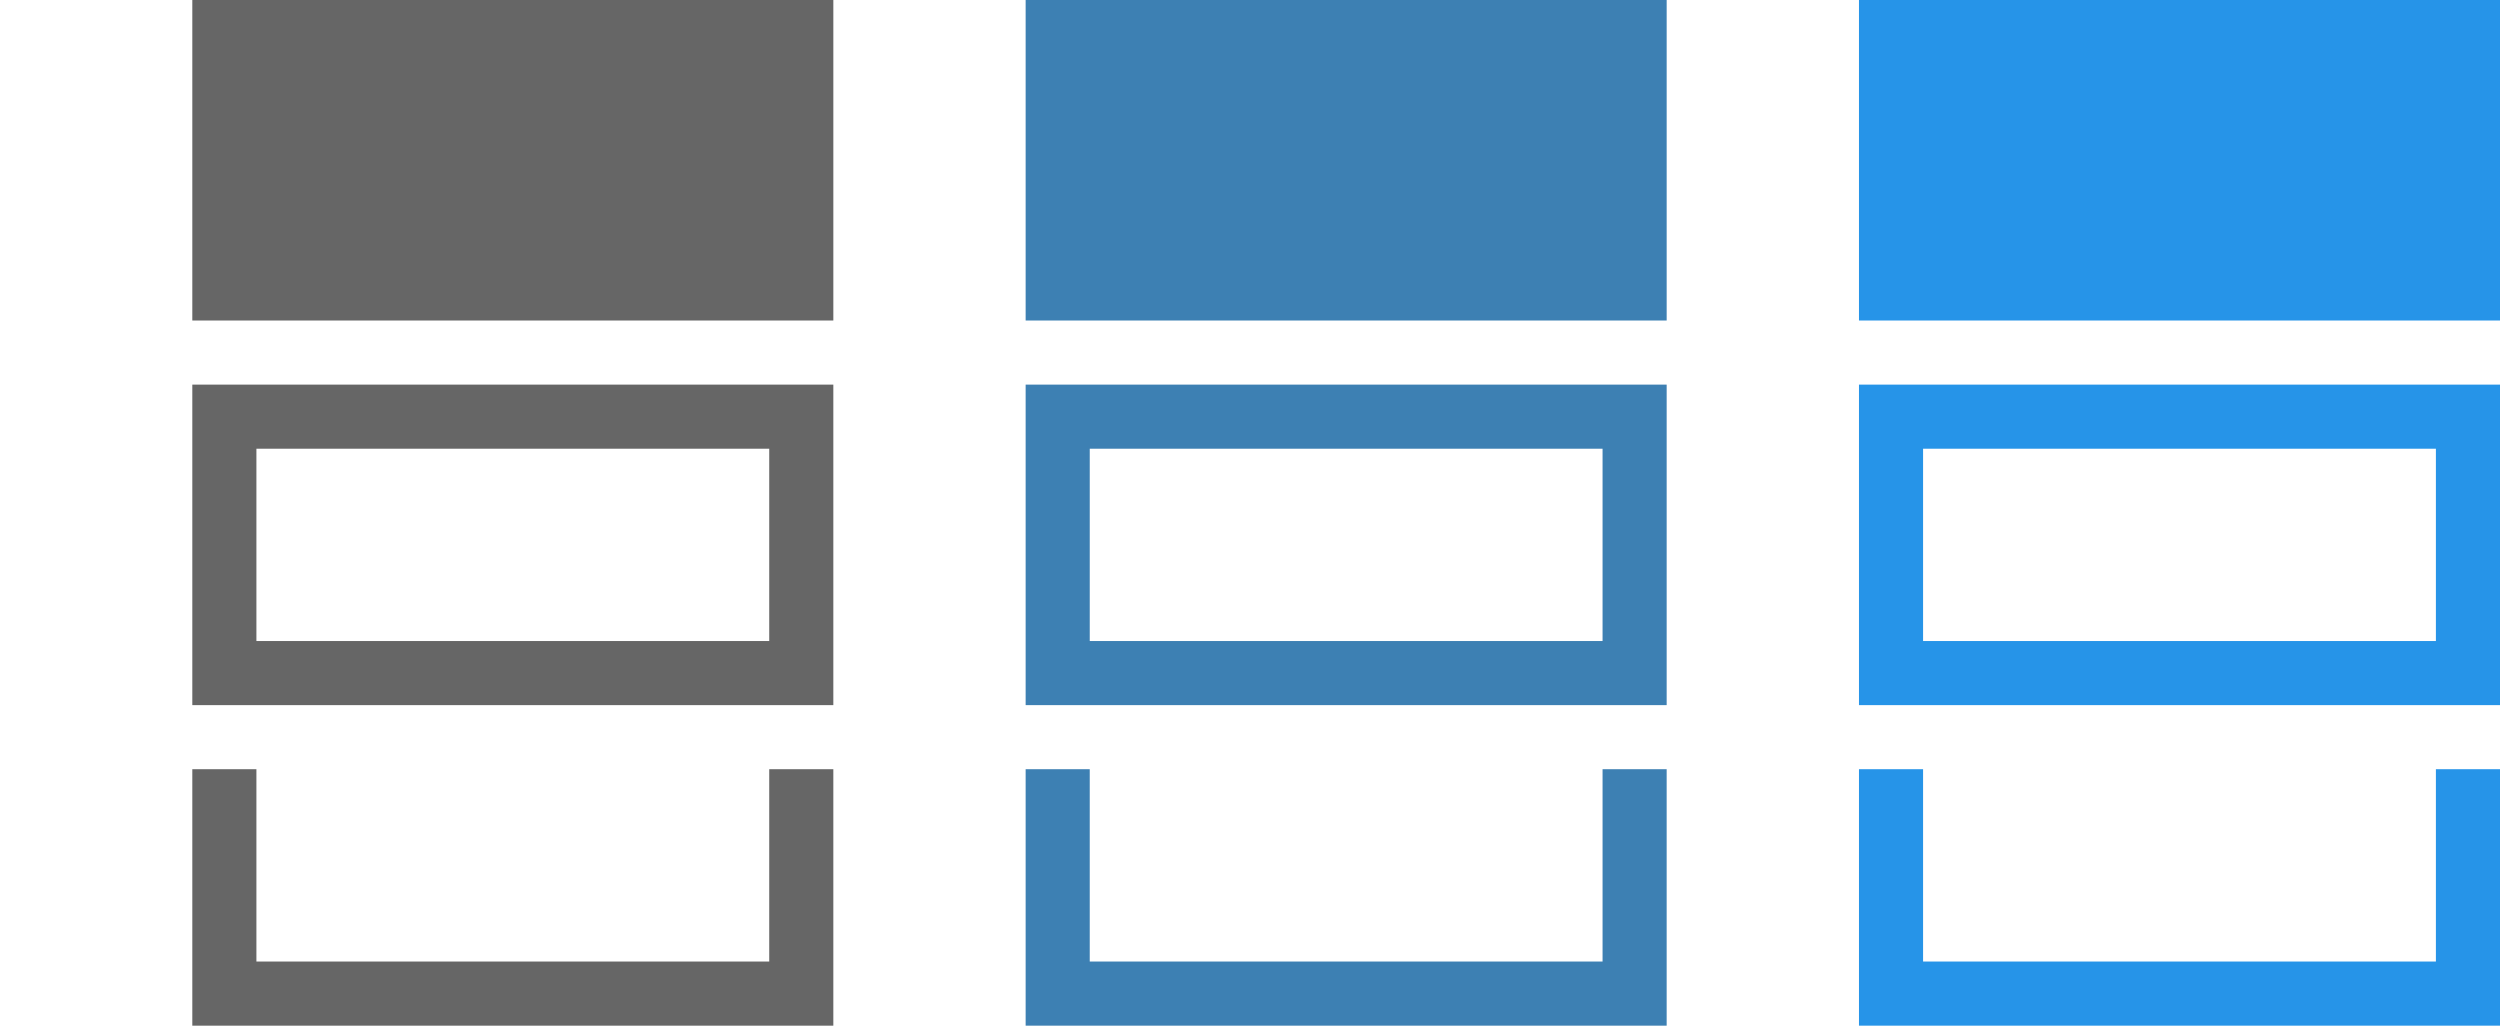 <svg xmlns="http://www.w3.org/2000/svg" width="39" height="16">
<rect width="10" height="5" x="3" y="0" style="fill:#666"/>
<rect width="9" height="4" x="3.5" y="6.5" style="fill:none;stroke:#666"/>
<path d="m3.5,12 0,3.5 9,0 0,-3.5" style="fill:none;stroke:#666"/>
<rect width="10" height="5" x="16" y="0" style="fill:#3d80b3"/>
<rect width="9" height="4" x="16.5" y="6.5" style="fill:none;stroke:#3d80b3"/>
<path d="m16.5,12 0,3.5 9,0 0,-3.5" style="fill:none;stroke:#3d80b3"/>
<rect width="10" height="5" x="29" y="0" style="fill:#2694e8"/>
<rect width="9" height="4" x="29.5" y="6.5" style="fill:none;stroke:#2694e8"/>
<path d="m29.5,12 0,3.5 9,0 0,-3.5" style="fill:none;stroke:#2694e8"/>
</svg>

